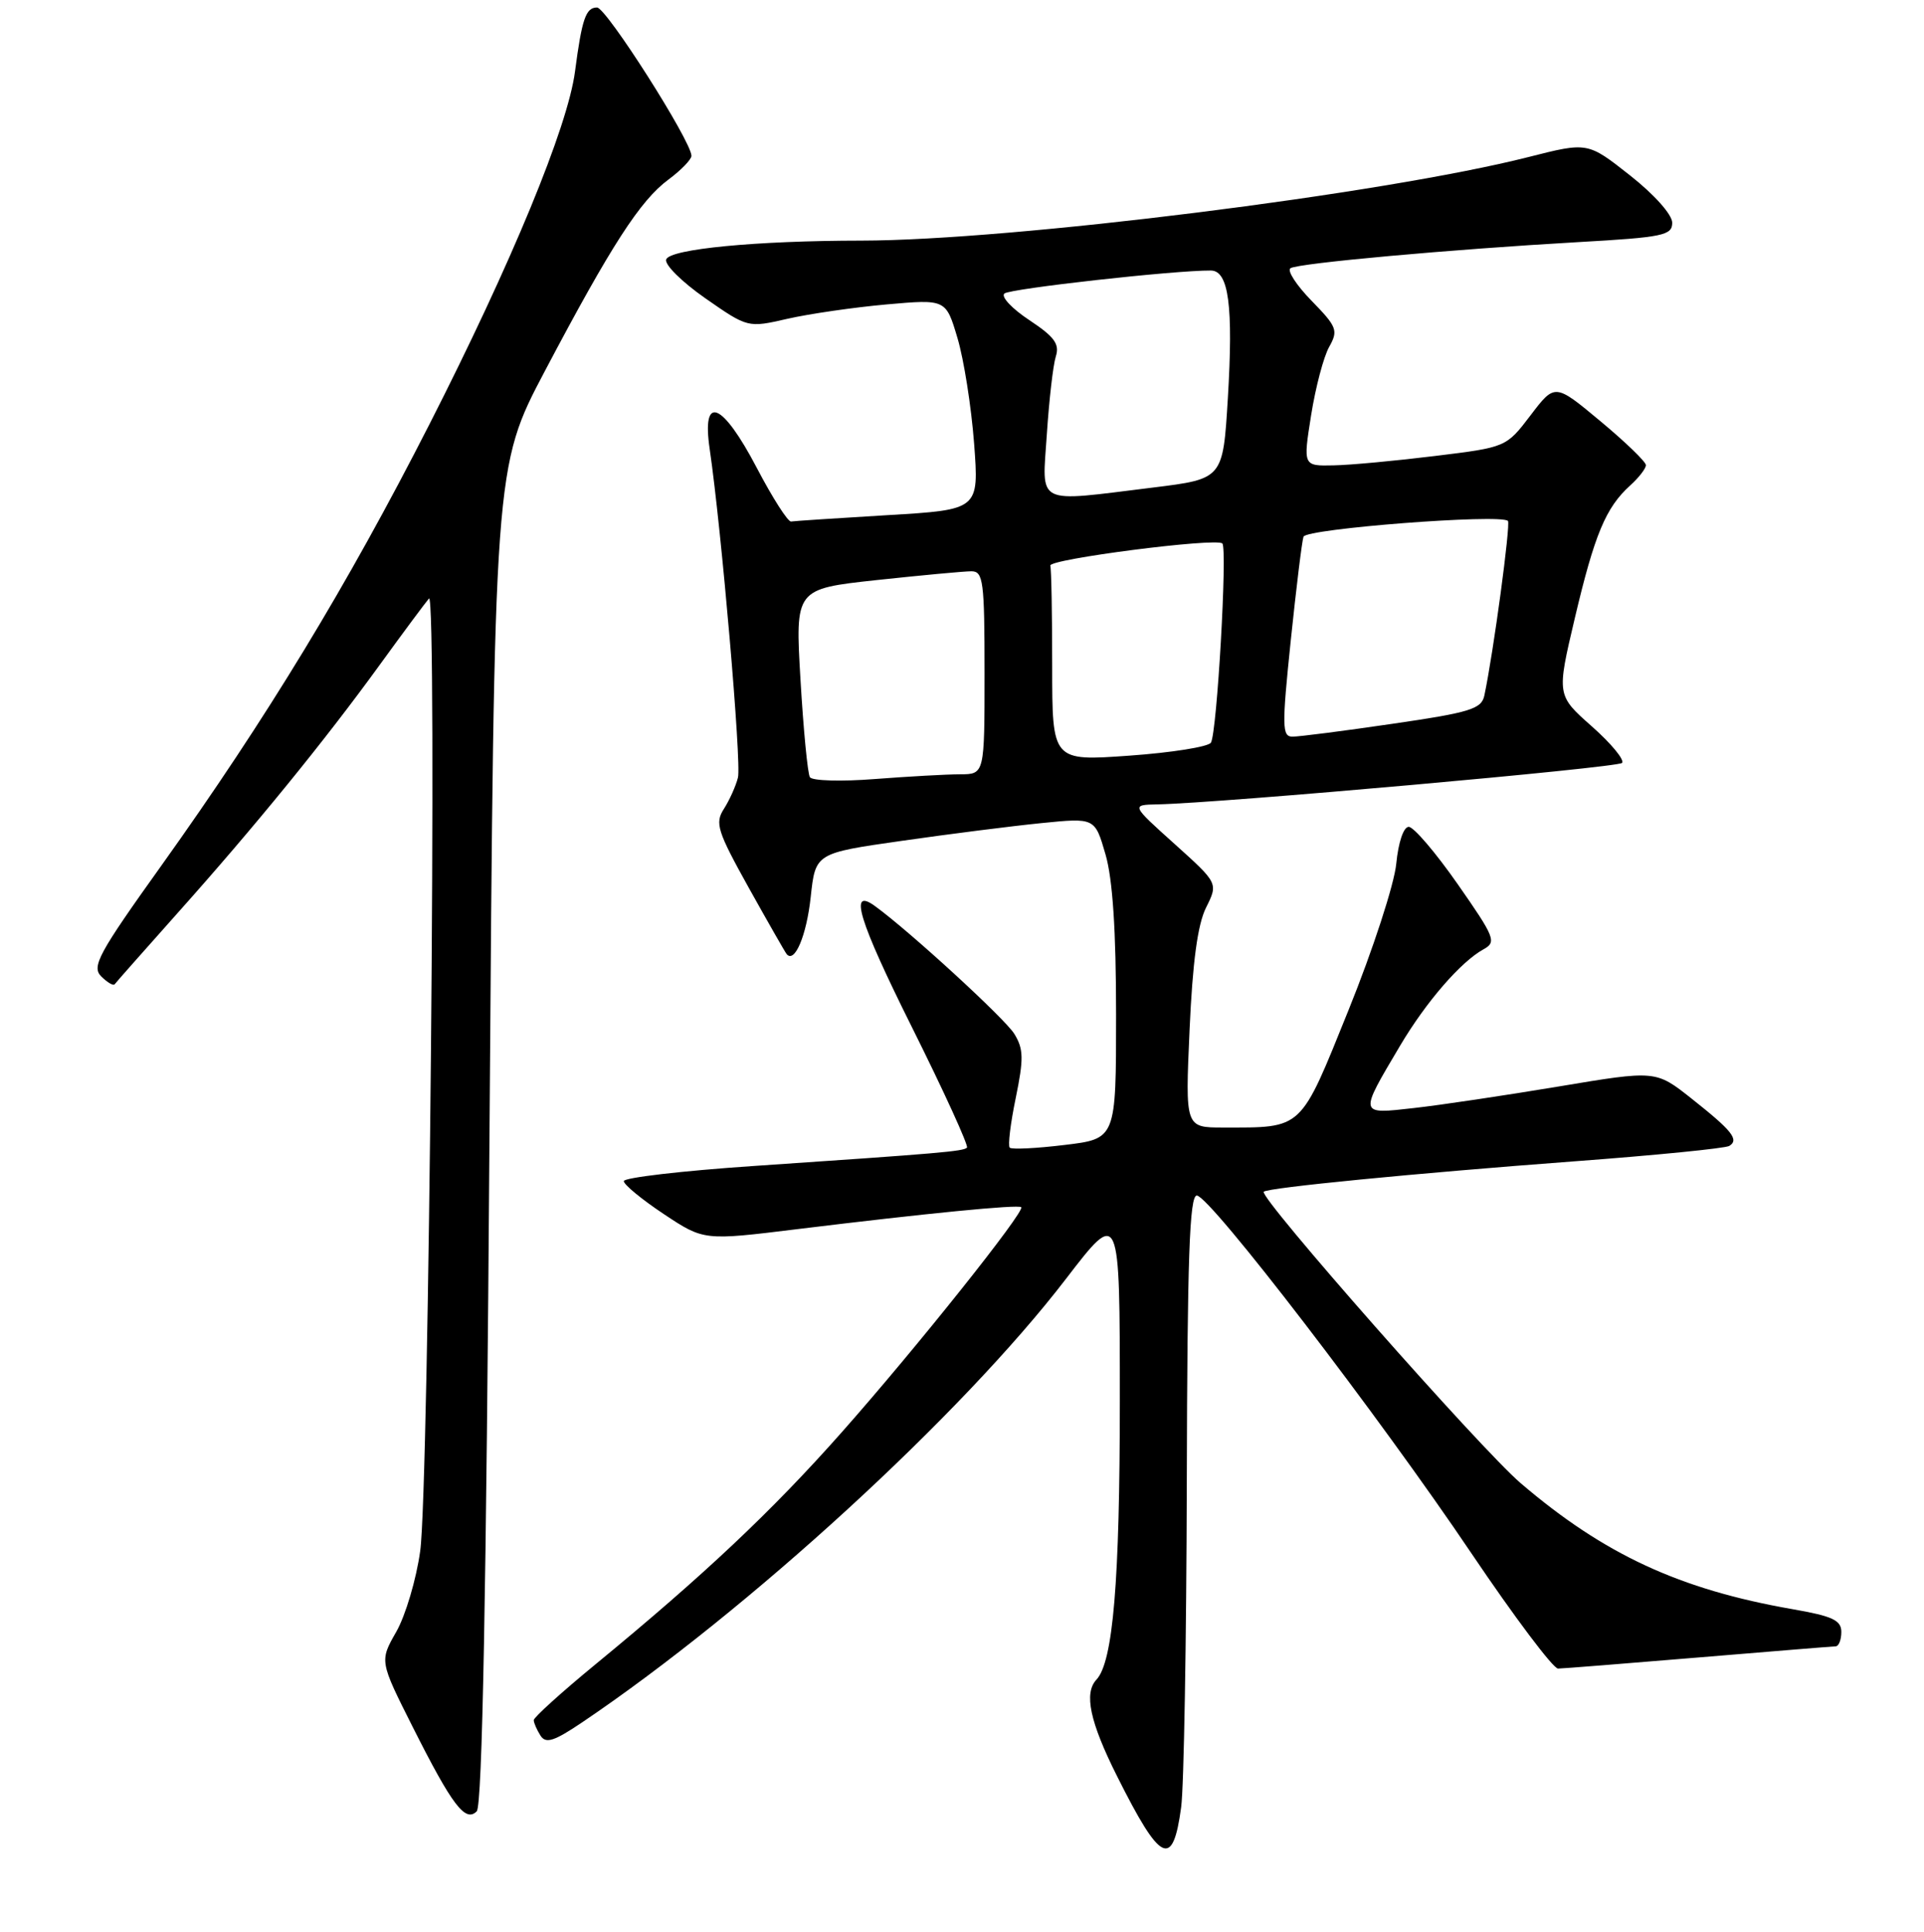 <?xml version="1.0" encoding="UTF-8" standalone="no"?>
<!DOCTYPE svg PUBLIC "-//W3C//DTD SVG 1.1//EN" "http://www.w3.org/Graphics/SVG/1.1/DTD/svg11.dtd" >
<svg xmlns="http://www.w3.org/2000/svg" xmlns:xlink="http://www.w3.org/1999/xlink" version="1.1" viewBox="0 0 256 257">
 <g >
 <path fill="currentColor"
d=" M 157.16 240.42 C 157.53 237.71 157.86 218.29 157.91 197.25 C 157.98 167.33 158.27 159.01 159.25 159.05 C 161.02 159.13 183.56 188.49 195.81 206.69 C 201.49 215.11 206.66 221.99 207.31 221.98 C 207.97 221.97 216.38 221.30 226.00 220.50 C 235.62 219.70 243.84 219.03 244.25 219.02 C 244.66 219.01 245.00 218.15 245.00 217.10 C 245.00 215.55 243.82 215.00 238.52 214.08 C 223.49 211.46 213.45 206.81 202.34 197.32 C 196.98 192.74 167.43 159.22 168.15 158.54 C 168.73 158.00 188.24 156.09 209.32 154.51 C 220.22 153.70 229.57 152.77 230.09 152.45 C 231.43 151.62 230.48 150.43 225.07 146.15 C 220.31 142.38 220.31 142.38 207.40 144.54 C 200.31 145.72 191.63 147.02 188.12 147.41 C 180.76 148.24 180.79 148.39 186.30 139.10 C 189.76 133.27 194.37 127.95 197.39 126.29 C 199.15 125.33 198.91 124.72 193.96 117.63 C 191.03 113.43 188.10 110.00 187.44 110.00 C 186.75 110.00 186.06 112.05 185.78 114.91 C 185.52 117.61 182.68 126.34 179.45 134.33 C 172.92 150.49 173.45 150.00 162.72 150.00 C 157.70 150.00 157.70 150.00 158.28 137.00 C 158.68 128.00 159.35 123.00 160.47 120.75 C 162.09 117.50 162.09 117.50 156.30 112.29 C 150.50 107.08 150.50 107.08 154.00 107.01 C 162.40 106.84 215.20 102.13 215.82 101.50 C 216.19 101.11 214.39 98.92 211.81 96.64 C 207.12 92.49 207.12 92.49 209.54 82.23 C 212.17 71.09 213.66 67.52 216.90 64.59 C 218.05 63.55 219.00 62.33 219.00 61.88 C 219.00 61.44 216.27 58.80 212.94 56.03 C 206.89 50.99 206.89 50.99 203.65 55.25 C 200.41 59.50 200.41 59.50 190.95 60.66 C 185.75 61.30 179.67 61.87 177.44 61.91 C 173.38 62.00 173.38 62.00 174.45 55.25 C 175.04 51.54 176.12 47.44 176.86 46.14 C 178.08 43.96 177.90 43.48 174.50 40.00 C 172.48 37.93 171.22 35.98 171.71 35.68 C 172.79 35.01 193.01 33.18 210.00 32.21 C 221.28 31.57 222.50 31.32 222.50 29.63 C 222.50 28.56 220.12 25.88 216.88 23.33 C 211.25 18.89 211.25 18.89 203.38 20.89 C 184.05 25.80 134.57 31.99 114.62 32.01 C 100.63 32.02 89.17 33.12 88.64 34.51 C 88.38 35.18 90.72 37.50 93.83 39.67 C 99.50 43.62 99.50 43.62 104.78 42.41 C 107.68 41.75 113.61 40.89 117.96 40.50 C 125.86 39.80 125.86 39.80 127.40 44.98 C 128.25 47.83 129.24 54.13 129.61 58.99 C 130.27 67.81 130.27 67.81 118.14 68.53 C 111.47 68.93 105.67 69.31 105.26 69.38 C 104.84 69.45 102.79 66.24 100.70 62.25 C 96.09 53.45 93.34 52.36 94.43 59.75 C 96.00 70.47 98.68 101.53 98.19 103.44 C 97.91 104.57 97.06 106.45 96.32 107.61 C 95.10 109.50 95.43 110.56 99.63 118.11 C 102.20 122.72 104.47 126.69 104.67 126.93 C 105.74 128.21 107.32 124.44 107.87 119.33 C 108.50 113.50 108.50 113.50 120.00 111.86 C 126.33 110.95 134.69 109.89 138.59 109.50 C 145.68 108.79 145.68 108.79 147.09 113.65 C 148.05 116.95 148.50 123.77 148.50 135.00 C 148.50 151.50 148.50 151.50 141.66 152.32 C 137.89 152.78 134.60 152.94 134.35 152.68 C 134.09 152.42 134.45 149.45 135.15 146.07 C 136.22 140.85 136.20 139.56 134.96 137.54 C 133.74 135.54 120.99 123.85 116.42 120.54 C 112.88 117.96 114.24 122.42 121.34 136.66 C 125.61 145.22 128.90 152.43 128.66 152.68 C 128.16 153.17 125.19 153.43 100.25 155.12 C 90.76 155.76 83.00 156.67 83.00 157.13 C 83.00 157.60 85.40 159.57 88.33 161.52 C 93.65 165.05 93.65 165.05 106.08 163.52 C 123.23 161.42 135.43 160.22 135.88 160.60 C 136.46 161.10 121.85 179.43 111.92 190.63 C 102.69 201.05 93.68 209.54 79.25 221.40 C 74.71 225.13 71.01 228.48 71.02 228.84 C 71.02 229.20 71.43 230.13 71.91 230.89 C 72.62 232.01 73.70 231.67 77.51 229.10 C 99.63 214.17 127.98 188.18 141.82 170.15 C 149.00 160.80 149.00 160.80 149.00 186.35 C 149.00 210.40 148.10 221.10 145.89 223.45 C 144.20 225.25 145.01 229.07 148.62 236.27 C 154.43 247.88 156.05 248.67 157.16 240.42 Z  M 65.13 151.02 C 65.76 62.13 65.76 62.13 72.52 49.32 C 81.32 32.65 85.19 26.66 88.94 23.89 C 90.62 22.64 92.00 21.22 92.00 20.73 C 92.00 18.80 80.67 1.00 79.44 1.00 C 77.95 1.00 77.43 2.49 76.51 9.50 C 75.55 16.88 68.06 35.01 57.11 56.50 C 46.19 77.92 35.47 95.56 21.51 115.10 C 13.09 126.87 12.16 128.59 13.47 129.90 C 14.29 130.71 15.09 131.18 15.26 130.94 C 15.43 130.70 19.19 126.45 23.60 121.50 C 33.91 109.96 43.17 98.59 50.49 88.50 C 53.68 84.10 56.65 80.11 57.08 79.62 C 58.18 78.38 57.08 198.04 55.91 206.34 C 55.39 210.11 53.95 214.94 52.73 217.08 C 50.50 220.98 50.50 220.98 54.91 229.74 C 60.16 240.17 61.91 242.49 63.43 240.97 C 64.17 240.24 64.70 212.21 65.13 151.02 Z  M 107.76 103.39 C 107.46 102.90 106.90 97.07 106.51 90.42 C 105.80 78.35 105.80 78.35 116.65 77.17 C 122.62 76.53 128.29 76.00 129.25 76.00 C 130.83 76.00 131.00 77.31 131.00 89.50 C 131.00 103.00 131.00 103.00 127.75 103.01 C 125.96 103.01 120.85 103.30 116.39 103.64 C 111.94 103.99 108.05 103.88 107.76 103.39 Z  M 140.00 88.63 C 140.00 81.68 139.89 75.66 139.75 75.25 C 139.46 74.39 161.84 71.51 162.64 72.30 C 163.33 72.99 161.93 97.50 161.12 98.80 C 160.78 99.35 155.89 100.13 150.25 100.53 C 140.00 101.26 140.00 101.26 140.00 88.63 Z  M 171.74 85.25 C 172.47 78.24 173.23 72.00 173.44 71.40 C 173.81 70.33 199.67 68.34 200.64 69.30 C 201.02 69.69 198.71 86.86 197.50 92.54 C 197.12 94.32 195.60 94.79 185.28 96.29 C 178.80 97.24 172.81 98.01 171.96 98.00 C 170.58 98.00 170.56 96.64 171.74 85.25 Z  M 139.29 57.75 C 139.59 53.21 140.12 48.57 140.48 47.43 C 141.01 45.77 140.31 44.81 136.96 42.59 C 134.66 41.07 133.16 39.48 133.64 39.05 C 134.37 38.40 156.29 35.95 161.12 35.99 C 163.49 36.01 164.11 40.72 163.37 53.02 C 162.72 63.71 162.72 63.71 153.42 64.86 C 137.55 66.81 138.66 67.37 139.29 57.75 Z "/>
</g>
</svg>